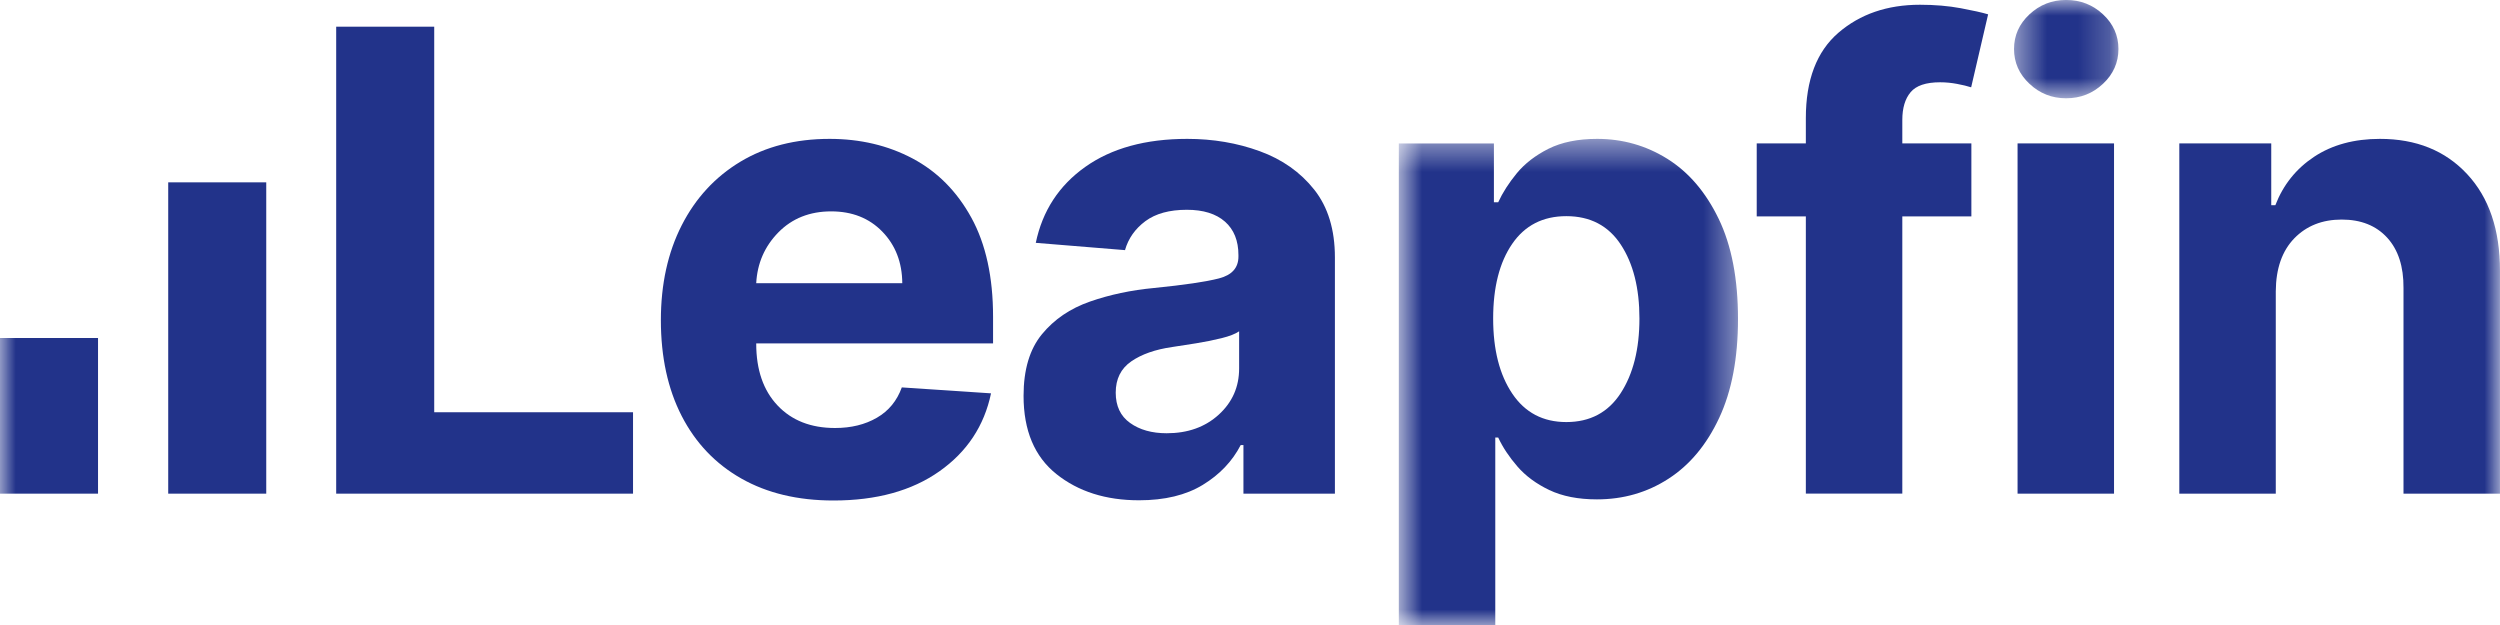 <svg width="80" height="20" viewBox="0 0 80 20" fill="none" xmlns="http://www.w3.org/2000/svg">
<path fill-rule="evenodd" clip-rule="evenodd" d="M10.758 15.797V0.854H13.895V13.192H20.257V15.797H10.758Z" fill="#22338A"/>
<path fill-rule="evenodd" clip-rule="evenodd" d="M24.199 9.062H28.873C28.868 8.396 28.655 7.846 28.235 7.413C27.815 6.98 27.269 6.764 26.598 6.764C25.912 6.764 25.349 6.988 24.909 7.435C24.469 7.883 24.233 8.425 24.199 9.062ZM26.67 16.016C25.53 16.016 24.547 15.781 23.721 15.312C22.895 14.843 22.259 14.176 21.815 13.313C21.371 12.45 21.148 11.427 21.148 10.245C21.148 9.092 21.371 8.08 21.815 7.209C22.259 6.338 22.886 5.66 23.695 5.173C24.505 4.687 25.455 4.444 26.547 4.444C27.527 4.444 28.413 4.653 29.202 5.071C29.992 5.49 30.619 6.121 31.083 6.965C31.546 7.808 31.778 8.866 31.778 10.135V10.989H24.199V10.996C24.199 11.833 24.426 12.492 24.88 12.973C25.334 13.455 25.948 13.696 26.721 13.696C27.237 13.696 27.684 13.586 28.061 13.367C28.438 13.149 28.703 12.825 28.858 12.397L31.713 12.587C31.495 13.627 30.945 14.459 30.061 15.082C29.177 15.705 28.047 16.016 26.67 16.016Z" fill="#22338A"/>
<path fill-rule="evenodd" clip-rule="evenodd" d="M37.334 13.864C38.01 13.864 38.565 13.665 39 13.269C39.435 12.872 39.652 12.38 39.652 11.791V10.602C39.531 10.685 39.344 10.758 39.091 10.821C38.837 10.884 38.566 10.939 38.279 10.985C37.992 11.031 37.734 11.071 37.507 11.105C36.966 11.183 36.53 11.336 36.199 11.565C35.868 11.794 35.703 12.127 35.703 12.565C35.703 12.993 35.856 13.316 36.163 13.535C36.47 13.754 36.86 13.864 37.334 13.864ZM36.449 16.009C35.386 16.009 34.505 15.729 33.805 15.17C33.104 14.61 32.754 13.776 32.754 12.667C32.754 11.83 32.949 11.174 33.341 10.697C33.732 10.22 34.245 9.871 34.88 9.65C35.516 9.428 36.2 9.284 36.934 9.215C37.901 9.118 38.592 9.016 39.007 8.909C39.422 8.802 39.63 8.569 39.63 8.209V8.165C39.63 7.703 39.486 7.345 39.199 7.092C38.911 6.839 38.504 6.713 37.978 6.713C37.422 6.713 36.98 6.834 36.652 7.077C36.324 7.321 36.106 7.63 36 8.004L33.145 7.771C33.358 6.749 33.885 5.939 34.728 5.341C35.571 4.743 36.659 4.444 37.993 4.444C38.818 4.444 39.591 4.575 40.311 4.838C41.031 5.1 41.612 5.51 42.054 6.067C42.496 6.624 42.717 7.348 42.717 8.238V15.797H39.79V14.243H39.702C39.432 14.764 39.027 15.188 38.489 15.516C37.95 15.845 37.27 16.009 36.449 16.009Z" fill="#22338A"/>
<mask id="mask0_2339_3938" style="mask-type:alpha" maskUnits="userSpaceOnUse" x="44" y="4" width="12" height="16">
<path fill-rule="evenodd" clip-rule="evenodd" d="M44.762 4.444H55.616V20H44.762V4.444Z" fill="white"/>
</mask>
<g mask="url(#mask0_2339_3938)">
<path fill-rule="evenodd" clip-rule="evenodd" d="M47.781 10.193C47.781 11.191 47.985 11.992 48.394 12.598C48.802 13.204 49.378 13.506 50.122 13.506C50.88 13.506 51.46 13.199 51.861 12.583C52.261 11.968 52.462 11.171 52.462 10.193C52.462 9.22 52.263 8.431 51.864 7.825C51.465 7.22 50.885 6.917 50.122 6.917C49.373 6.917 48.795 7.213 48.39 7.804C47.984 8.395 47.781 9.191 47.781 10.193ZM44.762 20V4.59H47.805V6.472H47.943C48.083 6.166 48.281 5.857 48.537 5.545C48.793 5.234 49.131 4.972 49.551 4.761C49.972 4.55 50.491 4.444 51.109 4.444C51.926 4.444 52.675 4.657 53.355 5.082C54.036 5.508 54.584 6.147 54.997 7.001C55.41 7.855 55.616 8.924 55.616 10.208C55.616 11.458 55.416 12.513 55.015 13.371C54.614 14.23 54.073 14.879 53.392 15.319C52.711 15.76 51.947 15.98 51.102 15.98C50.503 15.98 49.994 15.88 49.577 15.681C49.159 15.481 48.818 15.229 48.555 14.925C48.292 14.621 48.088 14.314 47.943 14.002H47.849V20H44.762Z" fill="#22338A"/>
</g>
<path fill-rule="evenodd" clip-rule="evenodd" d="M63.084 4.589V6.924H60.874V15.796H57.787V6.924H56.215V4.589H57.787V3.779C57.787 2.558 58.134 1.648 58.827 1.05C59.52 0.452 60.391 0.152 61.439 0.152C61.913 0.152 62.346 0.189 62.74 0.262C63.133 0.335 63.427 0.401 63.62 0.459L63.077 2.794C62.956 2.755 62.806 2.718 62.627 2.685C62.449 2.651 62.268 2.633 62.084 2.633C61.63 2.633 61.315 2.739 61.139 2.951C60.962 3.162 60.874 3.458 60.874 3.837V4.589H63.084Z" fill="#22338A"/>
<mask id="mask1_2339_3938" style="mask-type:alpha" maskUnits="userSpaceOnUse" x="64" y="0" width="4" height="4">
<path fill-rule="evenodd" clip-rule="evenodd" d="M64.449 -6.10352e-05H67.79V3.145H64.449V-6.10352e-05Z" fill="white"/>
</mask>
<g mask="url(#mask1_2339_3938)">
<path fill-rule="evenodd" clip-rule="evenodd" d="M66.116 3.145C65.662 3.145 65.27 2.99 64.942 2.681C64.613 2.372 64.449 2.001 64.449 1.568C64.449 1.135 64.613 0.766 64.942 0.459C65.27 0.153 65.662 -0.001 66.116 -0.001C66.575 -0.001 66.968 0.153 67.297 0.459C67.625 0.766 67.79 1.135 67.79 1.568C67.79 2.001 67.625 2.372 67.297 2.681C66.968 2.99 66.575 3.145 66.116 3.145Z" fill="#22338A"/>
</g>
<mask id="mask2_2339_3938" style="mask-type:alpha" maskUnits="userSpaceOnUse" x="0" y="0" width="80" height="20">
<path fill-rule="evenodd" clip-rule="evenodd" d="M0 20H80V-6.10352e-05H0V20Z" fill="white"/>
</mask>
<g mask="url(#mask2_2339_3938)">
<path fill-rule="evenodd" clip-rule="evenodd" d="M64.562 15.797H67.649V4.589H64.562V15.797Z" fill="#22338A"/>
<path fill-rule="evenodd" clip-rule="evenodd" d="M72.825 9.318V15.797H69.738V4.589H72.68V6.567H72.811C73.062 5.915 73.476 5.398 74.053 5.016C74.631 4.634 75.332 4.444 76.158 4.444C77.318 4.444 78.248 4.819 78.948 5.571C79.648 6.322 79.999 7.353 79.999 8.661V15.797H76.912V9.215C76.917 8.529 76.743 7.993 76.39 7.606C76.037 7.22 75.552 7.026 74.934 7.026C74.311 7.026 73.805 7.227 73.416 7.628C73.027 8.03 72.83 8.593 72.825 9.318Z" fill="#22338A"/>
<path fill-rule="evenodd" clip-rule="evenodd" d="M5.383 15.797H8.52V5.835H5.383V15.797Z" fill="#22338A"/>
<path fill-rule="evenodd" clip-rule="evenodd" d="M0 15.797H3.137V10.816H0V15.797Z" fill="#22338A"/>
</g>
</svg>
